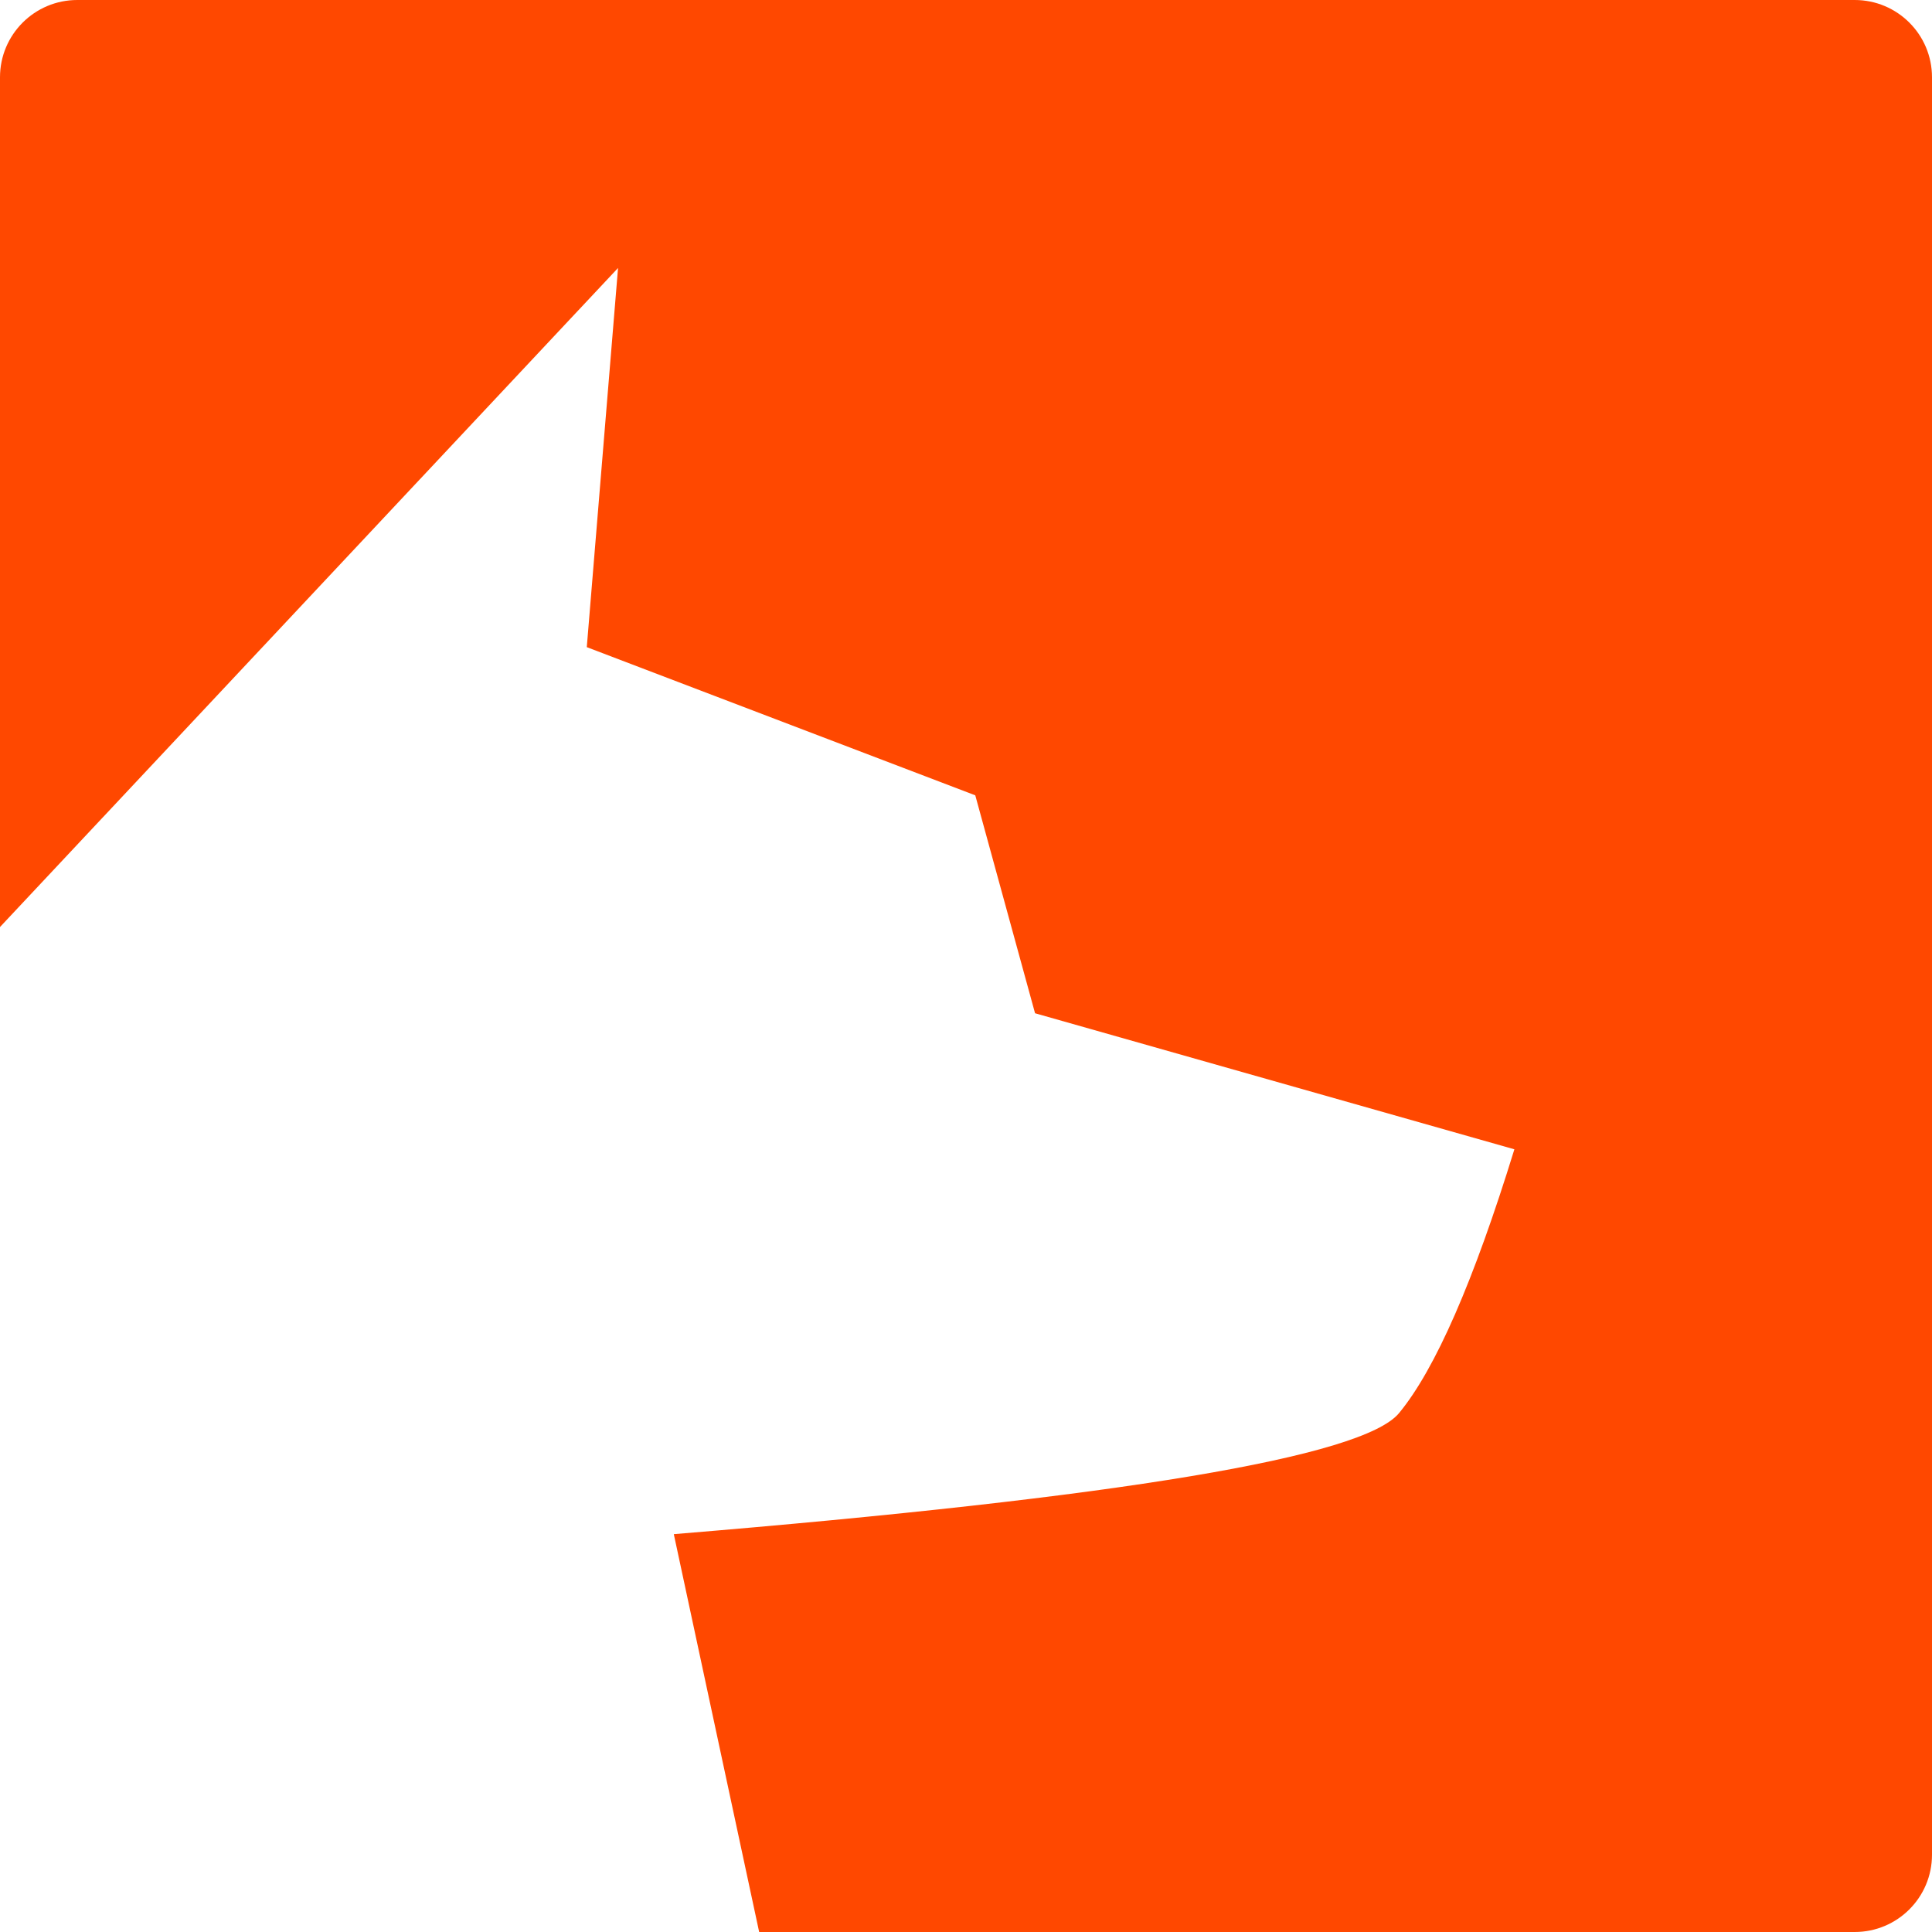 
<svg width="50px" height="50px" viewBox="0 0 50 50" version="1.1" xmlns="http://www.w3.org/2000/svg" xmlns:xlink="http://www.w3.org/1999/xlink">
    <!-- Generator: Sketch 51.3 (57544) - http://www.bohemiancoding.com/sketch -->
    <desc>Created with Sketch.</desc>
    <defs></defs>
    <g id="Page-1" stroke="none" stroke-width="1" fill="none" fill-rule="evenodd">
        <g id="LEADHOUND" transform="translate(-186, -100)" fill="#FF4800">
            <path d="M186.003,123.988 C186.002,123.991 186.001,123.994 186,123.997 L186,102 C186,100.895 186.895,100 188,100 L234,100 C235.105,100 236,100.895 236,102 L236,148 C236,149.105 235.105,150 234,150 L205.647,150 L203.438,139.704 C215.014,138.75 221.27,137.705 222.207,136.571 C223.144,135.437 224.139,133.161 225.192,129.744 L212.787,126.223 L211.24,120.583 L201.186,116.748 L201.995,106.935 L186.003,123.988 Z" id="Combined-Shape"></path>
        </g>
    </g>
</svg>

